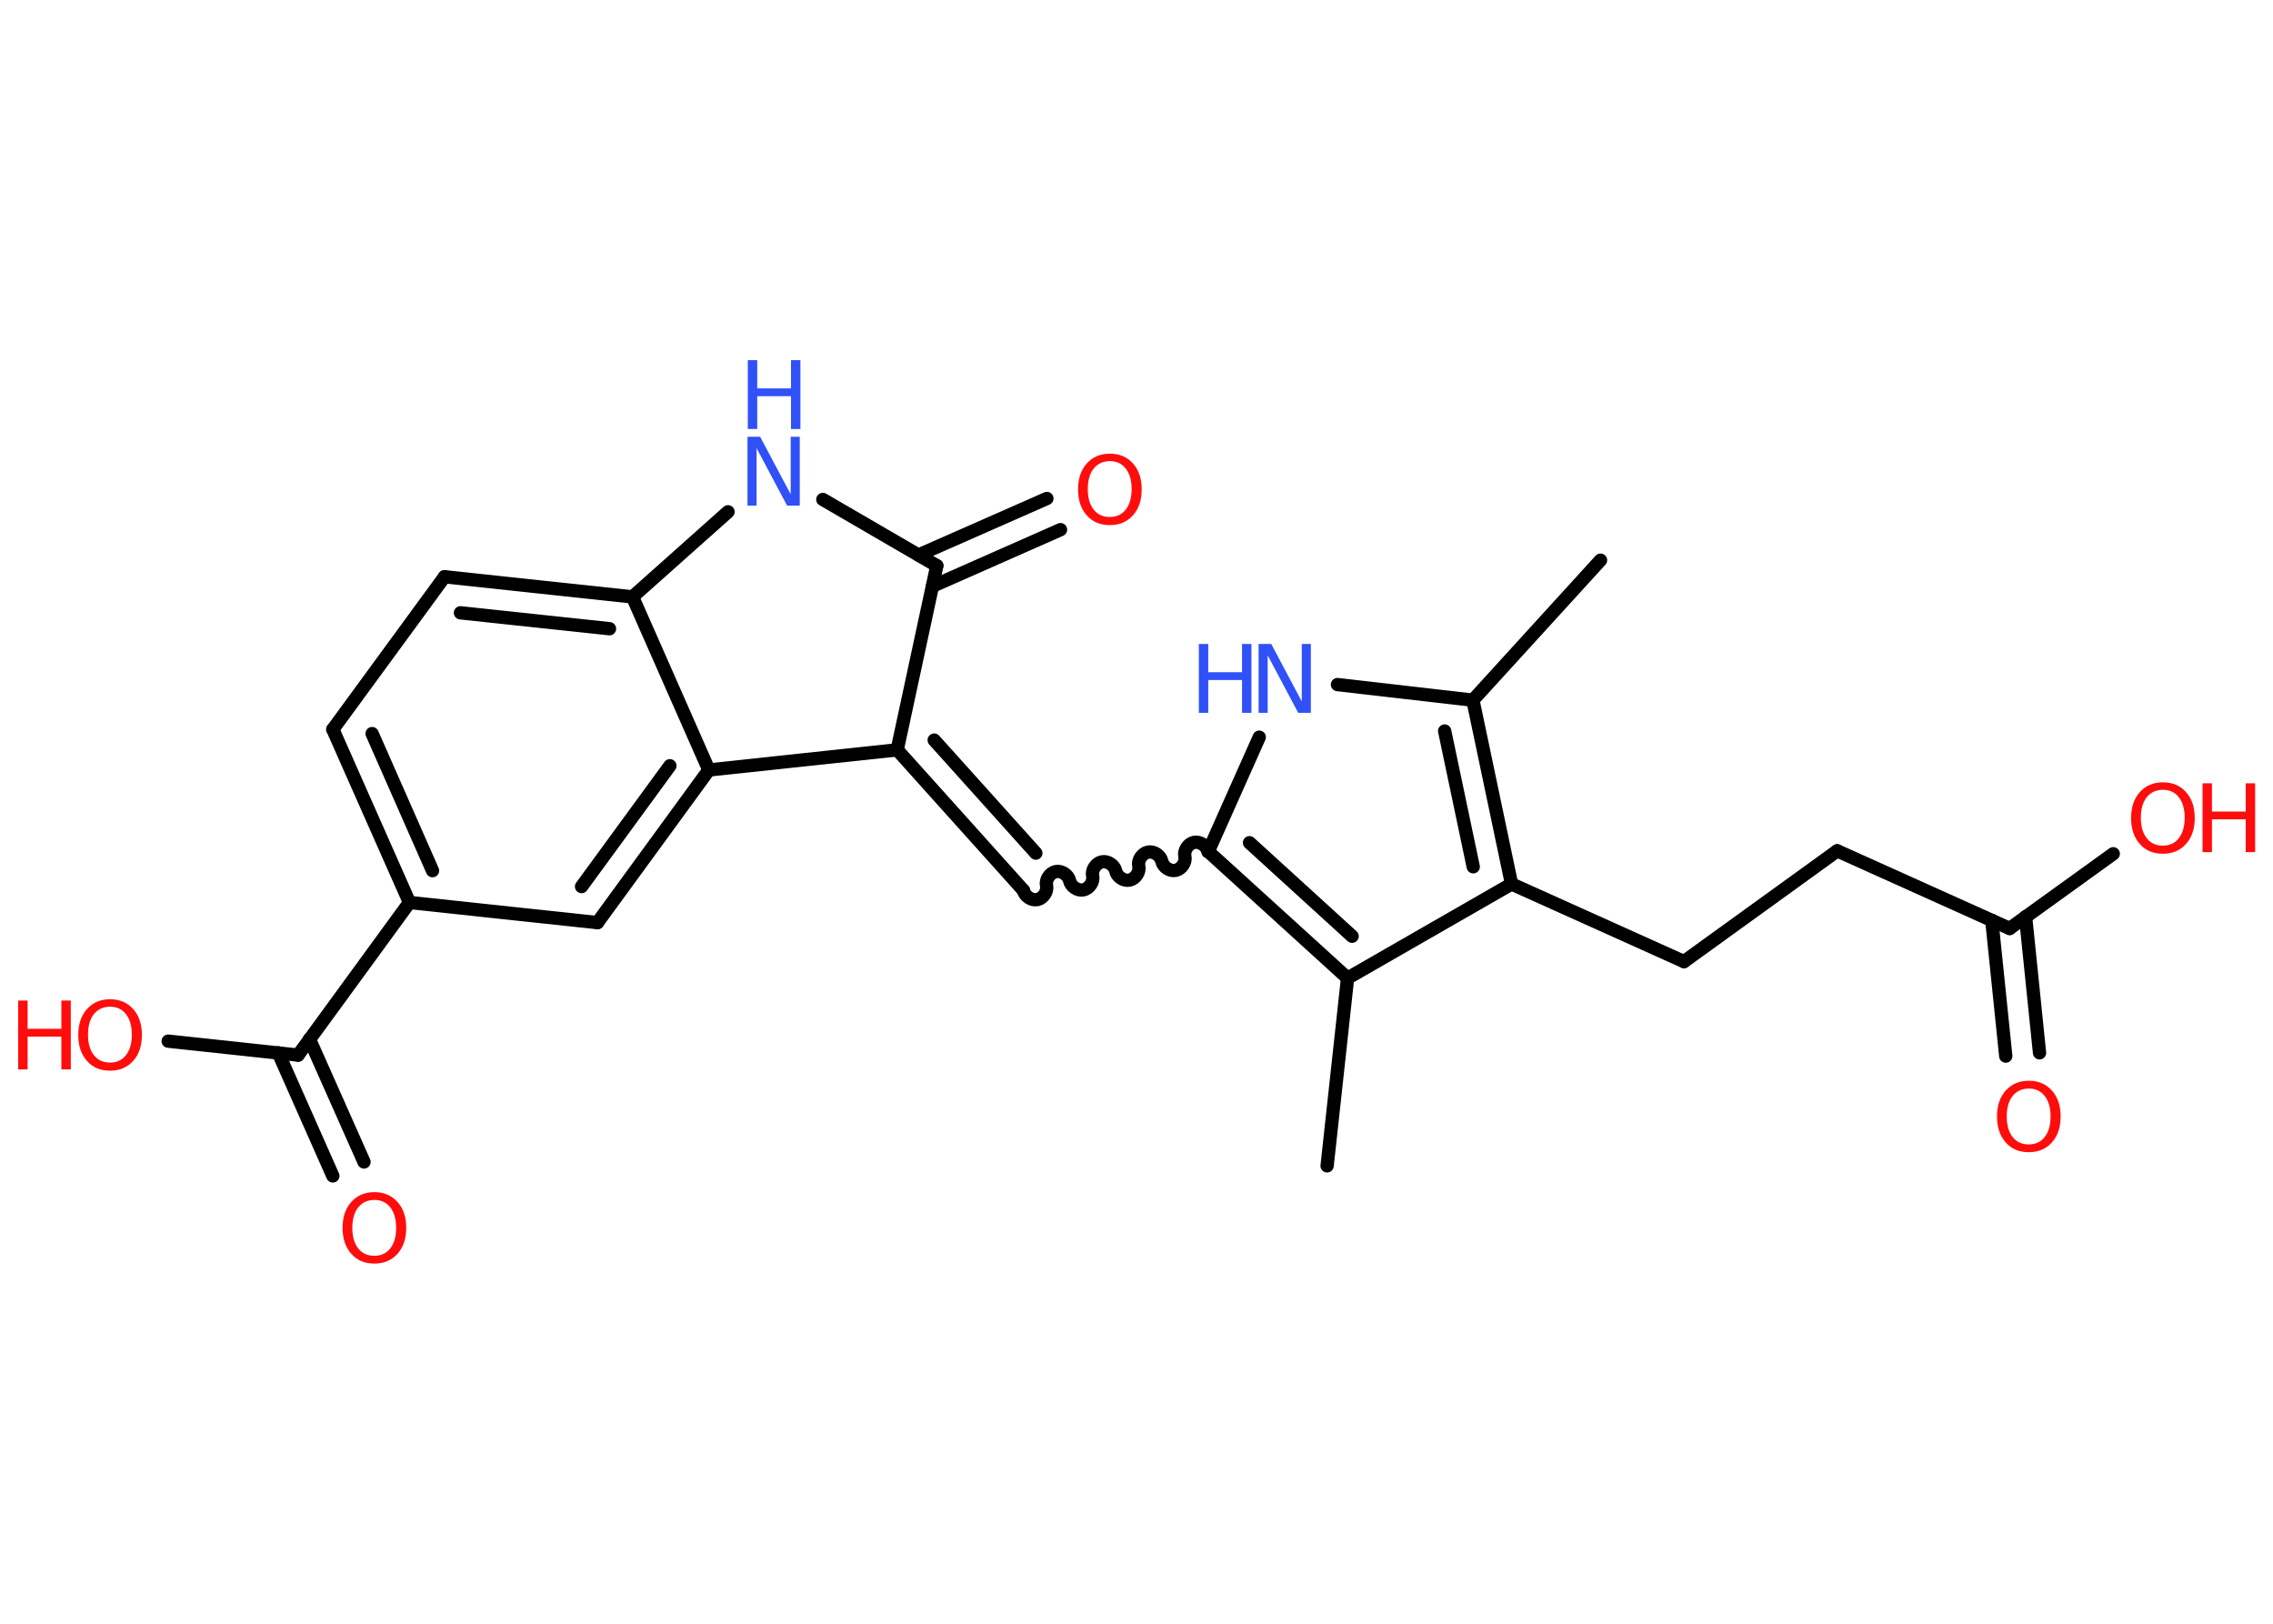 <?xml version='1.0' encoding='UTF-8'?>
<!DOCTYPE svg PUBLIC "-//W3C//DTD SVG 1.1//EN" "http://www.w3.org/Graphics/SVG/1.1/DTD/svg11.dtd">
<svg version='1.2' xmlns='http://www.w3.org/2000/svg' xmlns:xlink='http://www.w3.org/1999/xlink' width='70.0mm' height='50.0mm' viewBox='0 0 70.0 50.0'>
  <desc>Generated by the Chemistry Development Kit (http://github.com/cdk)</desc>
  <g stroke-linecap='round' stroke-linejoin='round' stroke='#000000' stroke-width='.41' fill='#FF0D0D'>
    <rect x='.0' y='.0' width='70.0' height='50.0' fill='#FFFFFF' stroke='none'/>
    <g id='mol1' class='mol'>
      <line id='mol1bnd1' class='bond' x1='49.29' y1='17.25' x2='45.36' y2='21.56'/>
      <line id='mol1bnd2' class='bond' x1='45.36' y1='21.56' x2='41.19' y2='21.08'/>
      <line id='mol1bnd3' class='bond' x1='38.78' y1='22.7' x2='37.21' y2='26.22'/>
      <path id='mol1bnd4' class='bond' d='M31.52 27.42c.04 .18 .25 .32 .43 .28c.18 -.04 .32 -.25 .28 -.43c-.04 -.18 .1 -.39 .28 -.43c.18 -.04 .39 .1 .43 .28c.04 .18 .25 .32 .43 .28c.18 -.04 .32 -.25 .28 -.43c-.04 -.18 .1 -.39 .28 -.43c.18 -.04 .39 .1 .43 .28c.04 .18 .25 .32 .43 .28c.18 -.04 .32 -.25 .28 -.43c-.04 -.18 .1 -.39 .28 -.43c.18 -.04 .39 .1 .43 .28c.04 .18 .25 .32 .43 .28c.18 -.04 .32 -.25 .28 -.43c-.04 -.18 .1 -.39 .28 -.43c.18 -.04 .39 .1 .43 .28' fill='none' stroke='#000000' stroke-width='.41'/>
      <g id='mol1bnd5' class='bond'>
        <line x1='31.52' y1='27.42' x2='27.63' y2='23.09'/>
        <line x1='31.9' y1='26.27' x2='28.77' y2='22.79'/>
      </g>
      <line id='mol1bnd6' class='bond' x1='27.63' y1='23.09' x2='28.85' y2='17.42'/>
      <g id='mol1bnd7' class='bond'>
        <line x1='28.29' y1='17.09' x2='32.24' y2='15.35'/>
        <line x1='28.72' y1='18.05' x2='32.66' y2='16.31'/>
      </g>
      <line id='mol1bnd8' class='bond' x1='28.85' y1='17.42' x2='25.34' y2='15.38'/>
      <line id='mol1bnd9' class='bond' x1='22.42' y1='15.76' x2='19.48' y2='18.38'/>
      <g id='mol1bnd10' class='bond'>
        <line x1='19.48' y1='18.38' x2='13.69' y2='17.76'/>
        <line x1='18.77' y1='19.36' x2='14.18' y2='18.87'/>
      </g>
      <line id='mol1bnd11' class='bond' x1='13.69' y1='17.76' x2='10.25' y2='22.46'/>
      <g id='mol1bnd12' class='bond'>
        <line x1='10.25' y1='22.46' x2='12.61' y2='27.79'/>
        <line x1='11.46' y1='22.59' x2='13.32' y2='26.81'/>
      </g>
      <line id='mol1bnd13' class='bond' x1='12.61' y1='27.79' x2='9.18' y2='32.49'/>
      <g id='mol1bnd14' class='bond'>
        <line x1='9.53' y1='32.0' x2='11.21' y2='35.78'/>
        <line x1='8.57' y1='32.42' x2='10.25' y2='36.21'/>
      </g>
      <line id='mol1bnd15' class='bond' x1='9.18' y1='32.49' x2='5.18' y2='32.06'/>
      <line id='mol1bnd16' class='bond' x1='12.61' y1='27.79' x2='18.4' y2='28.41'/>
      <g id='mol1bnd17' class='bond'>
        <line x1='18.4' y1='28.41' x2='21.83' y2='23.71'/>
        <line x1='17.91' y1='27.3' x2='20.63' y2='23.58'/>
      </g>
      <line id='mol1bnd18' class='bond' x1='19.48' y1='18.38' x2='21.83' y2='23.71'/>
      <line id='mol1bnd19' class='bond' x1='27.63' y1='23.09' x2='21.83' y2='23.71'/>
      <g id='mol1bnd20' class='bond'>
        <line x1='37.21' y1='26.22' x2='41.5' y2='30.12'/>
        <line x1='38.48' y1='25.95' x2='41.64' y2='28.83'/>
      </g>
      <line id='mol1bnd21' class='bond' x1='41.5' y1='30.12' x2='40.87' y2='35.9'/>
      <line id='mol1bnd22' class='bond' x1='41.5' y1='30.12' x2='46.55' y2='27.22'/>
      <g id='mol1bnd23' class='bond'>
        <line x1='46.55' y1='27.22' x2='45.36' y2='21.56'/>
        <line x1='45.37' y1='26.69' x2='44.49' y2='22.51'/>
      </g>
      <line id='mol1bnd24' class='bond' x1='46.55' y1='27.22' x2='51.86' y2='29.61'/>
      <line id='mol1bnd25' class='bond' x1='51.86' y1='29.61' x2='56.58' y2='26.2'/>
      <line id='mol1bnd26' class='bond' x1='56.58' y1='26.2' x2='61.89' y2='28.59'/>
      <g id='mol1bnd27' class='bond'>
        <line x1='62.38' y1='28.23' x2='62.81' y2='32.42'/>
        <line x1='61.34' y1='28.34' x2='61.77' y2='32.52'/>
      </g>
      <line id='mol1bnd28' class='bond' x1='61.89' y1='28.59' x2='65.08' y2='26.29'/>
      <g id='mol1atm3' class='atom'>
        <path d='M38.77 19.83h.38l.94 1.77v-1.77h.28v2.12h-.39l-.94 -1.77v1.77h-.28v-2.12z' stroke='none' fill='#3050F8'/>
        <path d='M36.92 19.83h.29v.87h1.04v-.87h.29v2.12h-.29v-1.01h-1.04v1.01h-.29v-2.12z' stroke='none' fill='#3050F8'/>
      </g>
      <path id='mol1atm8' class='atom' d='M34.18 14.2q-.31 .0 -.5 .23q-.18 .23 -.18 .63q.0 .4 .18 .63q.18 .23 .5 .23q.31 .0 .49 -.23q.18 -.23 .18 -.63q.0 -.4 -.18 -.63q-.18 -.23 -.49 -.23zM34.18 13.97q.44 .0 .71 .3q.27 .3 .27 .8q.0 .5 -.27 .8q-.27 .3 -.71 .3q-.45 .0 -.71 -.3q-.27 -.3 -.27 -.8q.0 -.5 .27 -.8q.27 -.3 .71 -.3z' stroke='none'/>
      <g id='mol1atm9' class='atom'>
        <path d='M23.03 13.45h.38l.94 1.77v-1.77h.28v2.12h-.39l-.94 -1.77v1.77h-.28v-2.12z' stroke='none' fill='#3050F8'/>
        <path d='M23.03 11.09h.29v.87h1.04v-.87h.29v2.12h-.29v-1.01h-1.04v1.01h-.29v-2.12z' stroke='none' fill='#3050F8'/>
      </g>
      <path id='mol1atm15' class='atom' d='M11.53 36.95q-.31 .0 -.5 .23q-.18 .23 -.18 .63q.0 .4 .18 .63q.18 .23 .5 .23q.31 .0 .49 -.23q.18 -.23 .18 -.63q.0 -.4 -.18 -.63q-.18 -.23 -.49 -.23zM11.53 36.71q.44 .0 .71 .3q.27 .3 .27 .8q.0 .5 -.27 .8q-.27 .3 -.71 .3q-.45 .0 -.71 -.3q-.27 -.3 -.27 -.8q.0 -.5 .27 -.8q.27 -.3 .71 -.3z' stroke='none'/>
      <g id='mol1atm16' class='atom'>
        <path d='M3.39 31.0q-.31 .0 -.5 .23q-.18 .23 -.18 .63q.0 .4 .18 .63q.18 .23 .5 .23q.31 .0 .49 -.23q.18 -.23 .18 -.63q.0 -.4 -.18 -.63q-.18 -.23 -.49 -.23zM3.39 30.77q.44 .0 .71 .3q.27 .3 .27 .8q.0 .5 -.27 .8q-.27 .3 -.71 .3q-.45 .0 -.71 -.3q-.27 -.3 -.27 -.8q.0 -.5 .27 -.8q.27 -.3 .71 -.3z' stroke='none'/>
        <path d='M.56 30.81h.29v.87h1.04v-.87h.29v2.12h-.29v-1.01h-1.04v1.01h-.29v-2.12z' stroke='none'/>
      </g>
      <path id='mol1atm25' class='atom' d='M62.48 33.52q-.31 .0 -.5 .23q-.18 .23 -.18 .63q.0 .4 .18 .63q.18 .23 .5 .23q.31 .0 .49 -.23q.18 -.23 .18 -.63q.0 -.4 -.18 -.63q-.18 -.23 -.49 -.23zM62.48 33.28q.44 .0 .71 .3q.27 .3 .27 .8q.0 .5 -.27 .8q-.27 .3 -.71 .3q-.45 .0 -.71 -.3q-.27 -.3 -.27 -.8q.0 -.5 .27 -.8q.27 -.3 .71 -.3z' stroke='none'/>
      <g id='mol1atm26' class='atom'>
        <path d='M66.61 24.32q-.31 .0 -.5 .23q-.18 .23 -.18 .63q.0 .4 .18 .63q.18 .23 .5 .23q.31 .0 .49 -.23q.18 -.23 .18 -.63q.0 -.4 -.18 -.63q-.18 -.23 -.49 -.23zM66.61 24.09q.44 .0 .71 .3q.27 .3 .27 .8q.0 .5 -.27 .8q-.27 .3 -.71 .3q-.45 .0 -.71 -.3q-.27 -.3 -.27 -.8q.0 -.5 .27 -.8q.27 -.3 .71 -.3z' stroke='none'/>
        <path d='M67.83 24.12h.29v.87h1.04v-.87h.29v2.12h-.29v-1.01h-1.04v1.01h-.29v-2.12z' stroke='none'/>
      </g>
    </g>
  </g>
</svg>
